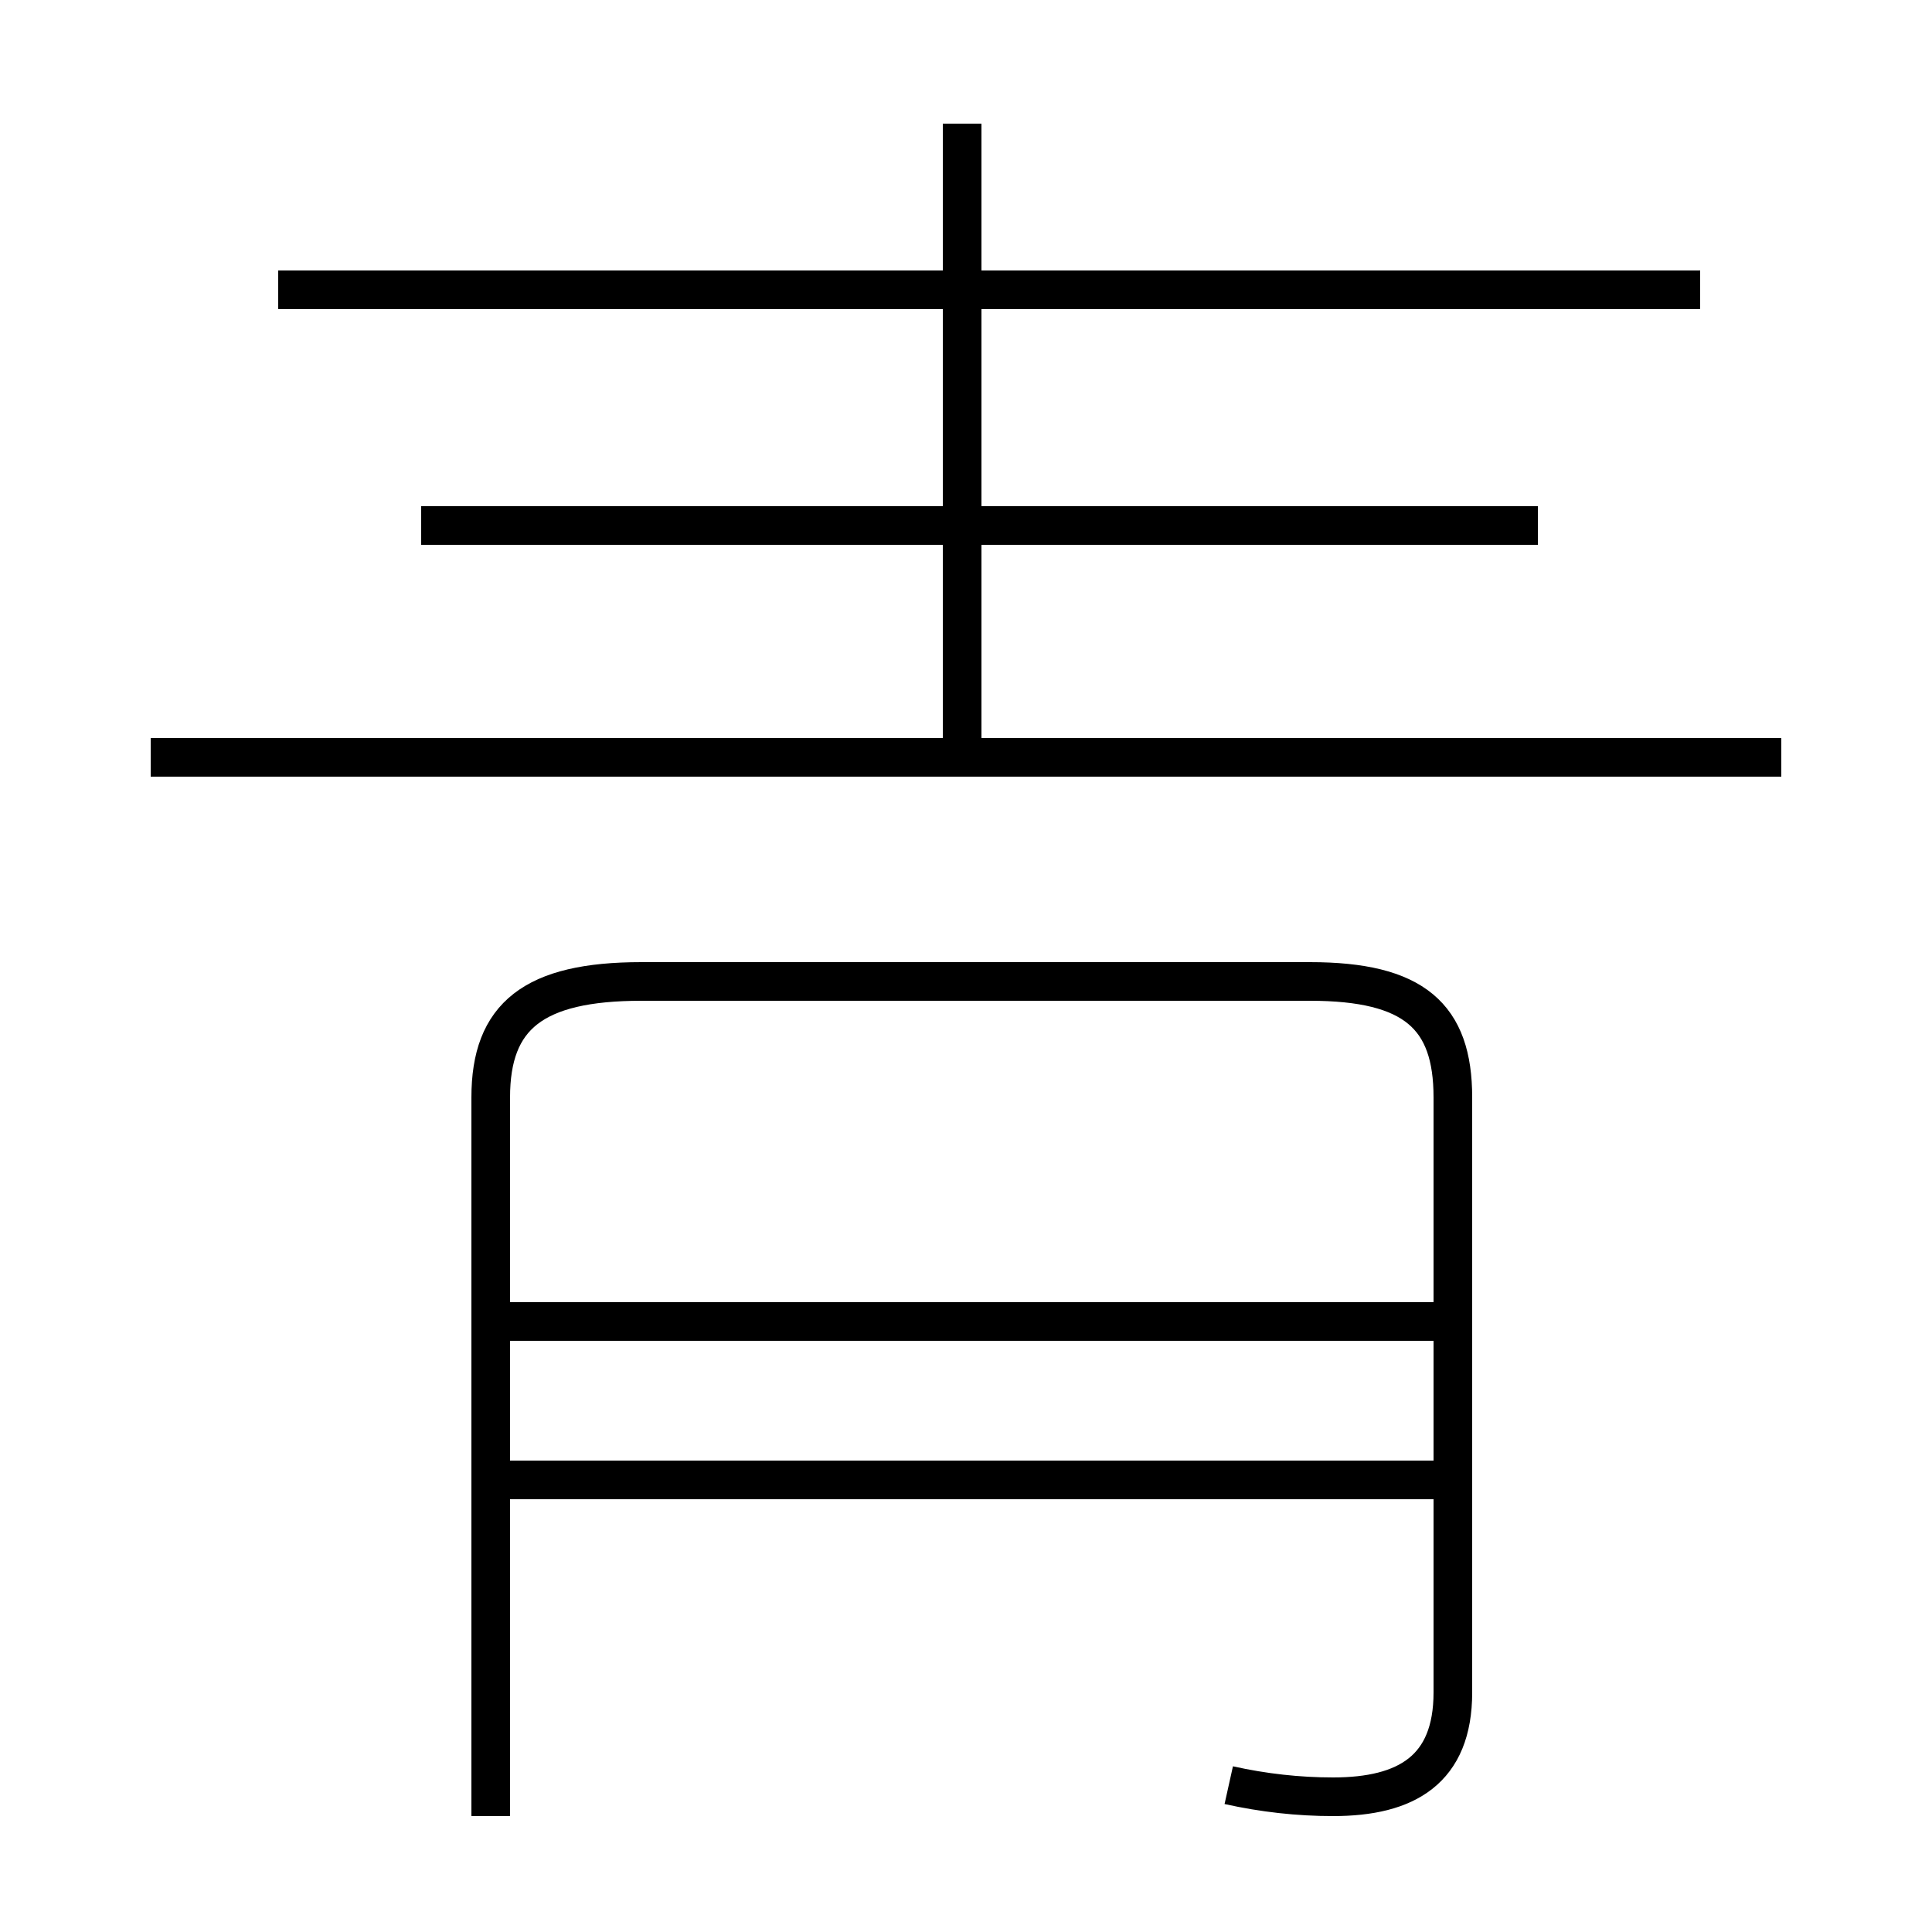 <?xml version='1.0' encoding='utf8'?>
<svg viewBox="0.0 -44.0 50.0 50.0" version="1.1" xmlns="http://www.w3.org/2000/svg">
<rect x="0.0" y="-44.0" width="50.0" height="50.0" fill="#808080" stroke="none"/>
<rect x="-1000" y="-1000" width="2000" height="2000" stroke="white" fill="white"/>
<g style="fill:none; stroke:#000000;  stroke-width:1">
<path d="M 24.9 24.6 L 24.9 40.8 M 46.1 24.4 L 3.9 24.4 M 39.8 30.4 L 10.9 30.4 M 44.0 36.5 L 7.2 36.5 M 31.8 -2.2 C 32.7 -2.4 33.6 -2.5 34.5 -2.5 C 36.4 -2.5 37.6 -1.8 37.6 0.2 L 37.6 15.6 C 37.6 17.7 36.6 18.6 33.9 18.6 L 16.6 18.6 C 13.8 18.6 12.7 17.7 12.7 15.6 L 12.7 -3.0 M 37.9 5.7 L 13.1 5.7 M 37.9 9.8 L 13.1 9.8" transform="scale(1, -1)" />
</g>
</svg>